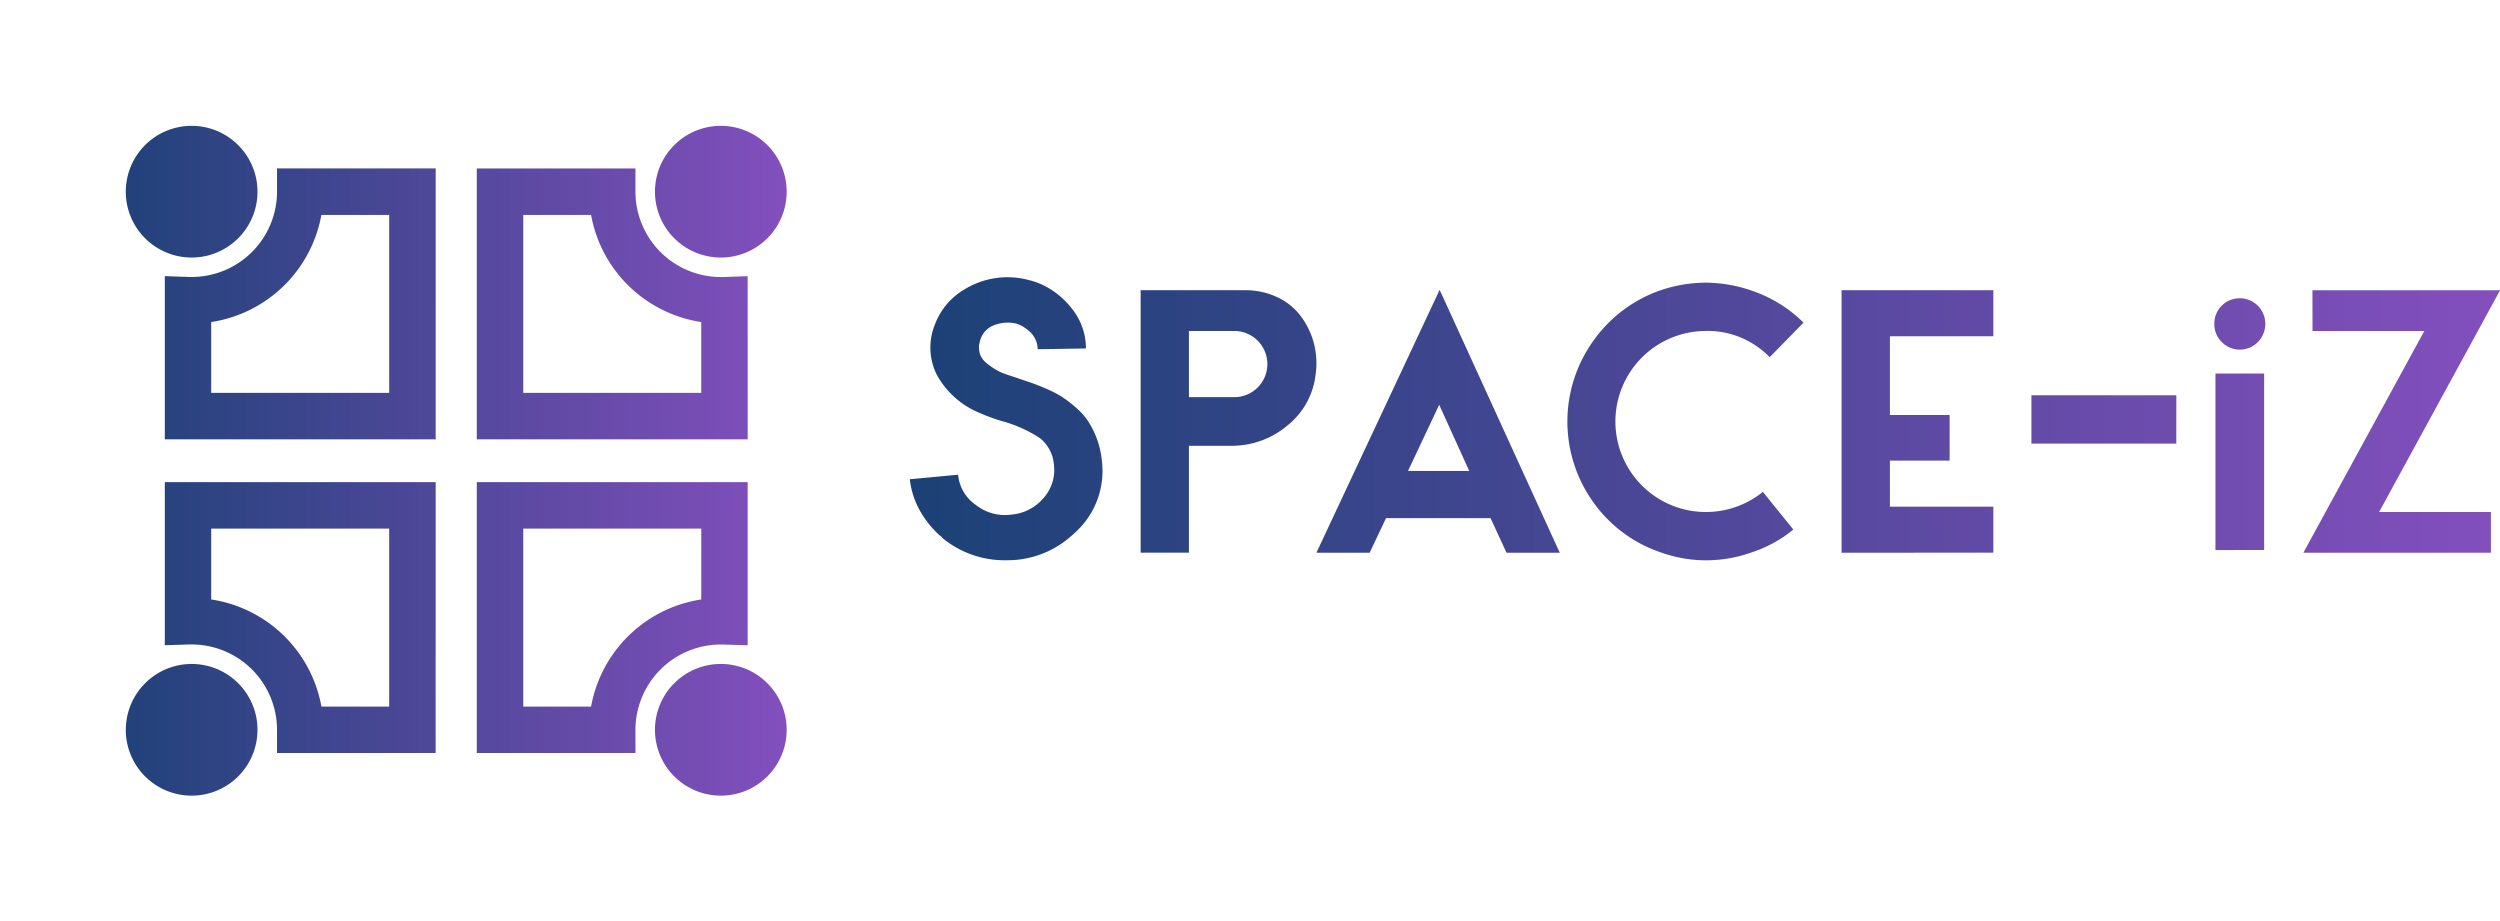 <svg xmlns="http://www.w3.org/2000/svg" xmlns:xlink="http://www.w3.org/1999/xlink" width="178.856" height="65.918" viewBox="0 0 178.856 65.918"><defs><filter id="a" x="0" y="0" width="65.277" height="65.918" filterUnits="userSpaceOnUse"><feOffset dy="3" input="SourceAlpha"/><feGaussianBlur stdDeviation="3" result="b"/><feFlood flood-opacity="0.161"/><feComposite operator="in" in2="b"/><feComposite in="SourceGraphic"/></filter><linearGradient id="grad" x1="0%" y1="0%" x2="100%" y2="0%"><stop offset="0%" stop-color="#1b4176" /><stop offset="100%" stop-color="#834fbd" /></linearGradient></defs><g transform="translate(-46.534 -19.333)"><g transform="translate(55.534 25.333)"><g transform="matrix(1, 0, 0, 1, -9, -6)" filter="url(#a)"><path d="M652.654,479.833H641.3V460.454h19.379v11.672l-1.773-.056c-.05,0-.1,0-.15,0a6.112,6.112,0,0,0-6.105,6.105Zm-8.028-3.323h4.851a9.452,9.452,0,0,1,7.882-7.663v-5.07H644.626Zm14.133-3.049a4.711,4.711,0,1,0,4.711,4.711A4.711,4.711,0,0,0,658.759,473.461Zm1.923-16.069H641.3V438.013h11.351v1.662a6.112,6.112,0,0,0,6.105,6.105c.053,0,.106,0,.158,0l1.765-.061Zm-16.056-3.323h12.733V449a9.452,9.452,0,0,1-7.882-7.663h-4.851Zm18.844-14.395a4.711,4.711,0,1,0-4.711,4.711A4.71,4.71,0,0,0,663.47,439.674Zm-25.11,17.718H618.981V445.715l1.765.061c.053,0,.105,0,.158,0a6.112,6.112,0,0,0,6.105-6.105v-1.662H638.36ZM622.3,454.069h12.733V441.336h-4.851A9.451,9.451,0,0,1,622.3,449Zm-1.4-9.684a4.711,4.711,0,1,0-4.711-4.711A4.711,4.711,0,0,0,620.9,444.385Zm17.457,35.448H627.009v-1.662a6.112,6.112,0,0,0-6.105-6.105c-.05,0-.1,0-.15,0l-1.773.056V460.454H638.36Zm-8.175-3.323h4.851V463.777H622.3v5.07A9.451,9.451,0,0,1,630.186,476.51Zm-13.993,1.662a4.711,4.711,0,1,0,4.711-4.711A4.711,4.711,0,0,0,616.193,478.171Z" transform="translate(-607.19 -428.96)" fill="url(#grad)"/></g></g><path d="M680.932,230.835c.417.146.748.258.993.34s.589.217,1.034.408a8.393,8.393,0,0,1,1.1.558,8.7,8.7,0,0,1,.993.749,5.132,5.132,0,0,1,.911.993,6.335,6.335,0,0,1,1.007,2.857,5.93,5.93,0,0,1-1.5,4.735,7.876,7.876,0,0,1-.653.626,6.85,6.85,0,0,1-4,1.741q-.353.027-.734.027a6.978,6.978,0,0,1-4.326-1.441,1.453,1.453,0,0,1-.2-.177.87.87,0,0,0-.177-.149,7.031,7.031,0,0,1-1.456-1.837,5.971,5.971,0,0,1-.694-2.191l3.456-.327a2.932,2.932,0,0,0,1.252,2.15,3.339,3.339,0,0,0,2.531.708,3.376,3.376,0,0,0,2.313-1.17,3.009,3.009,0,0,0,.762-2.368,2.713,2.713,0,0,0-.993-1.931,9.486,9.486,0,0,0-2.735-1.225,14,14,0,0,1-1.632-.6,6.16,6.16,0,0,1-3.02-2.708,4.362,4.362,0,0,1-.136-3.605,4.915,4.915,0,0,1,2.1-2.5,5.879,5.879,0,0,1,4.6-.68,5.193,5.193,0,0,1,1.6.68,5.993,5.993,0,0,1,1.769,1.742,4.529,4.529,0,0,1,.735,2.476l-3.456.054a1.561,1.561,0,0,0-.163-.708,1.794,1.794,0,0,0-.368-.517,3.128,3.128,0,0,0-.435-.341,1.816,1.816,0,0,0-.354-.19,1.443,1.443,0,0,1-.177-.068,2.667,2.667,0,0,0-1.551.081,1.63,1.63,0,0,0-1.034,1.008,3.218,3.218,0,0,0-.109.462,1.679,1.679,0,0,0,.041.531,1.351,1.351,0,0,0,.449.694,4.705,4.705,0,0,0,1.089.707Q680.007,230.535,680.932,230.835ZM701.2,226.4a5.618,5.618,0,0,1,1.061,4.19,5.429,5.429,0,0,1-2.027,3.646,6.144,6.144,0,0,1-4.014,1.442H693.2v7.646h-3.455V224.549h7.51a5.309,5.309,0,0,1,2.217.476A4.449,4.449,0,0,1,701.2,226.4Zm-4.708,5.8a2.368,2.368,0,0,0,0-4.735H693.2V232.2Zm14.64-7.674.244.517,8.354,18.286h-3.809l-1.143-2.476H707.3l-1.17,2.476h-3.809l8.571-18.286Zm-2.259,12.953h4.381l-2.15-4.735Zm21.333-10.014a6.476,6.476,0,1,0,4.055,11.51l2.177,2.693a8.668,8.668,0,0,1-1.428.966,9.43,9.43,0,0,1-1.619.694,9.715,9.715,0,0,1-3.184.544,9.551,9.551,0,0,1-3.183-.544,9.74,9.74,0,0,1-4.871-3.579,9.913,9.913,0,0,1-.013-11.591,9.852,9.852,0,0,1,4.8-3.605,10.118,10.118,0,0,1,3.264-.544,10.23,10.23,0,0,1,3.184.544,9.691,9.691,0,0,1,3.782,2.313l-2.422,2.476A6.191,6.191,0,0,0,730.209,227.46Zm9.687,15.864V224.549h10.857v3.293h-7.4v5.633h4.272v3.265h-4.272v3.293h7.4v3.293Zm23.945-7.809H753.474v-3.455h10.367Zm3.251-7.265a1.8,1.8,0,0,1-.53-1.306,1.811,1.811,0,0,1,1.823-1.824,1.787,1.787,0,0,1,.912.245,1.814,1.814,0,0,1,.667.667,1.853,1.853,0,0,1-.286,2.218,1.807,1.807,0,0,1-2.585,0Zm-.449,14.884V230.508h3.483v12.625Zm6.939-18.585H787l-8.653,15.864h8v2.911H772.93l8.653-15.864h-8Z" transform="translate(-561.607 -184.453)" fill="url(#grad)"/></g></svg>